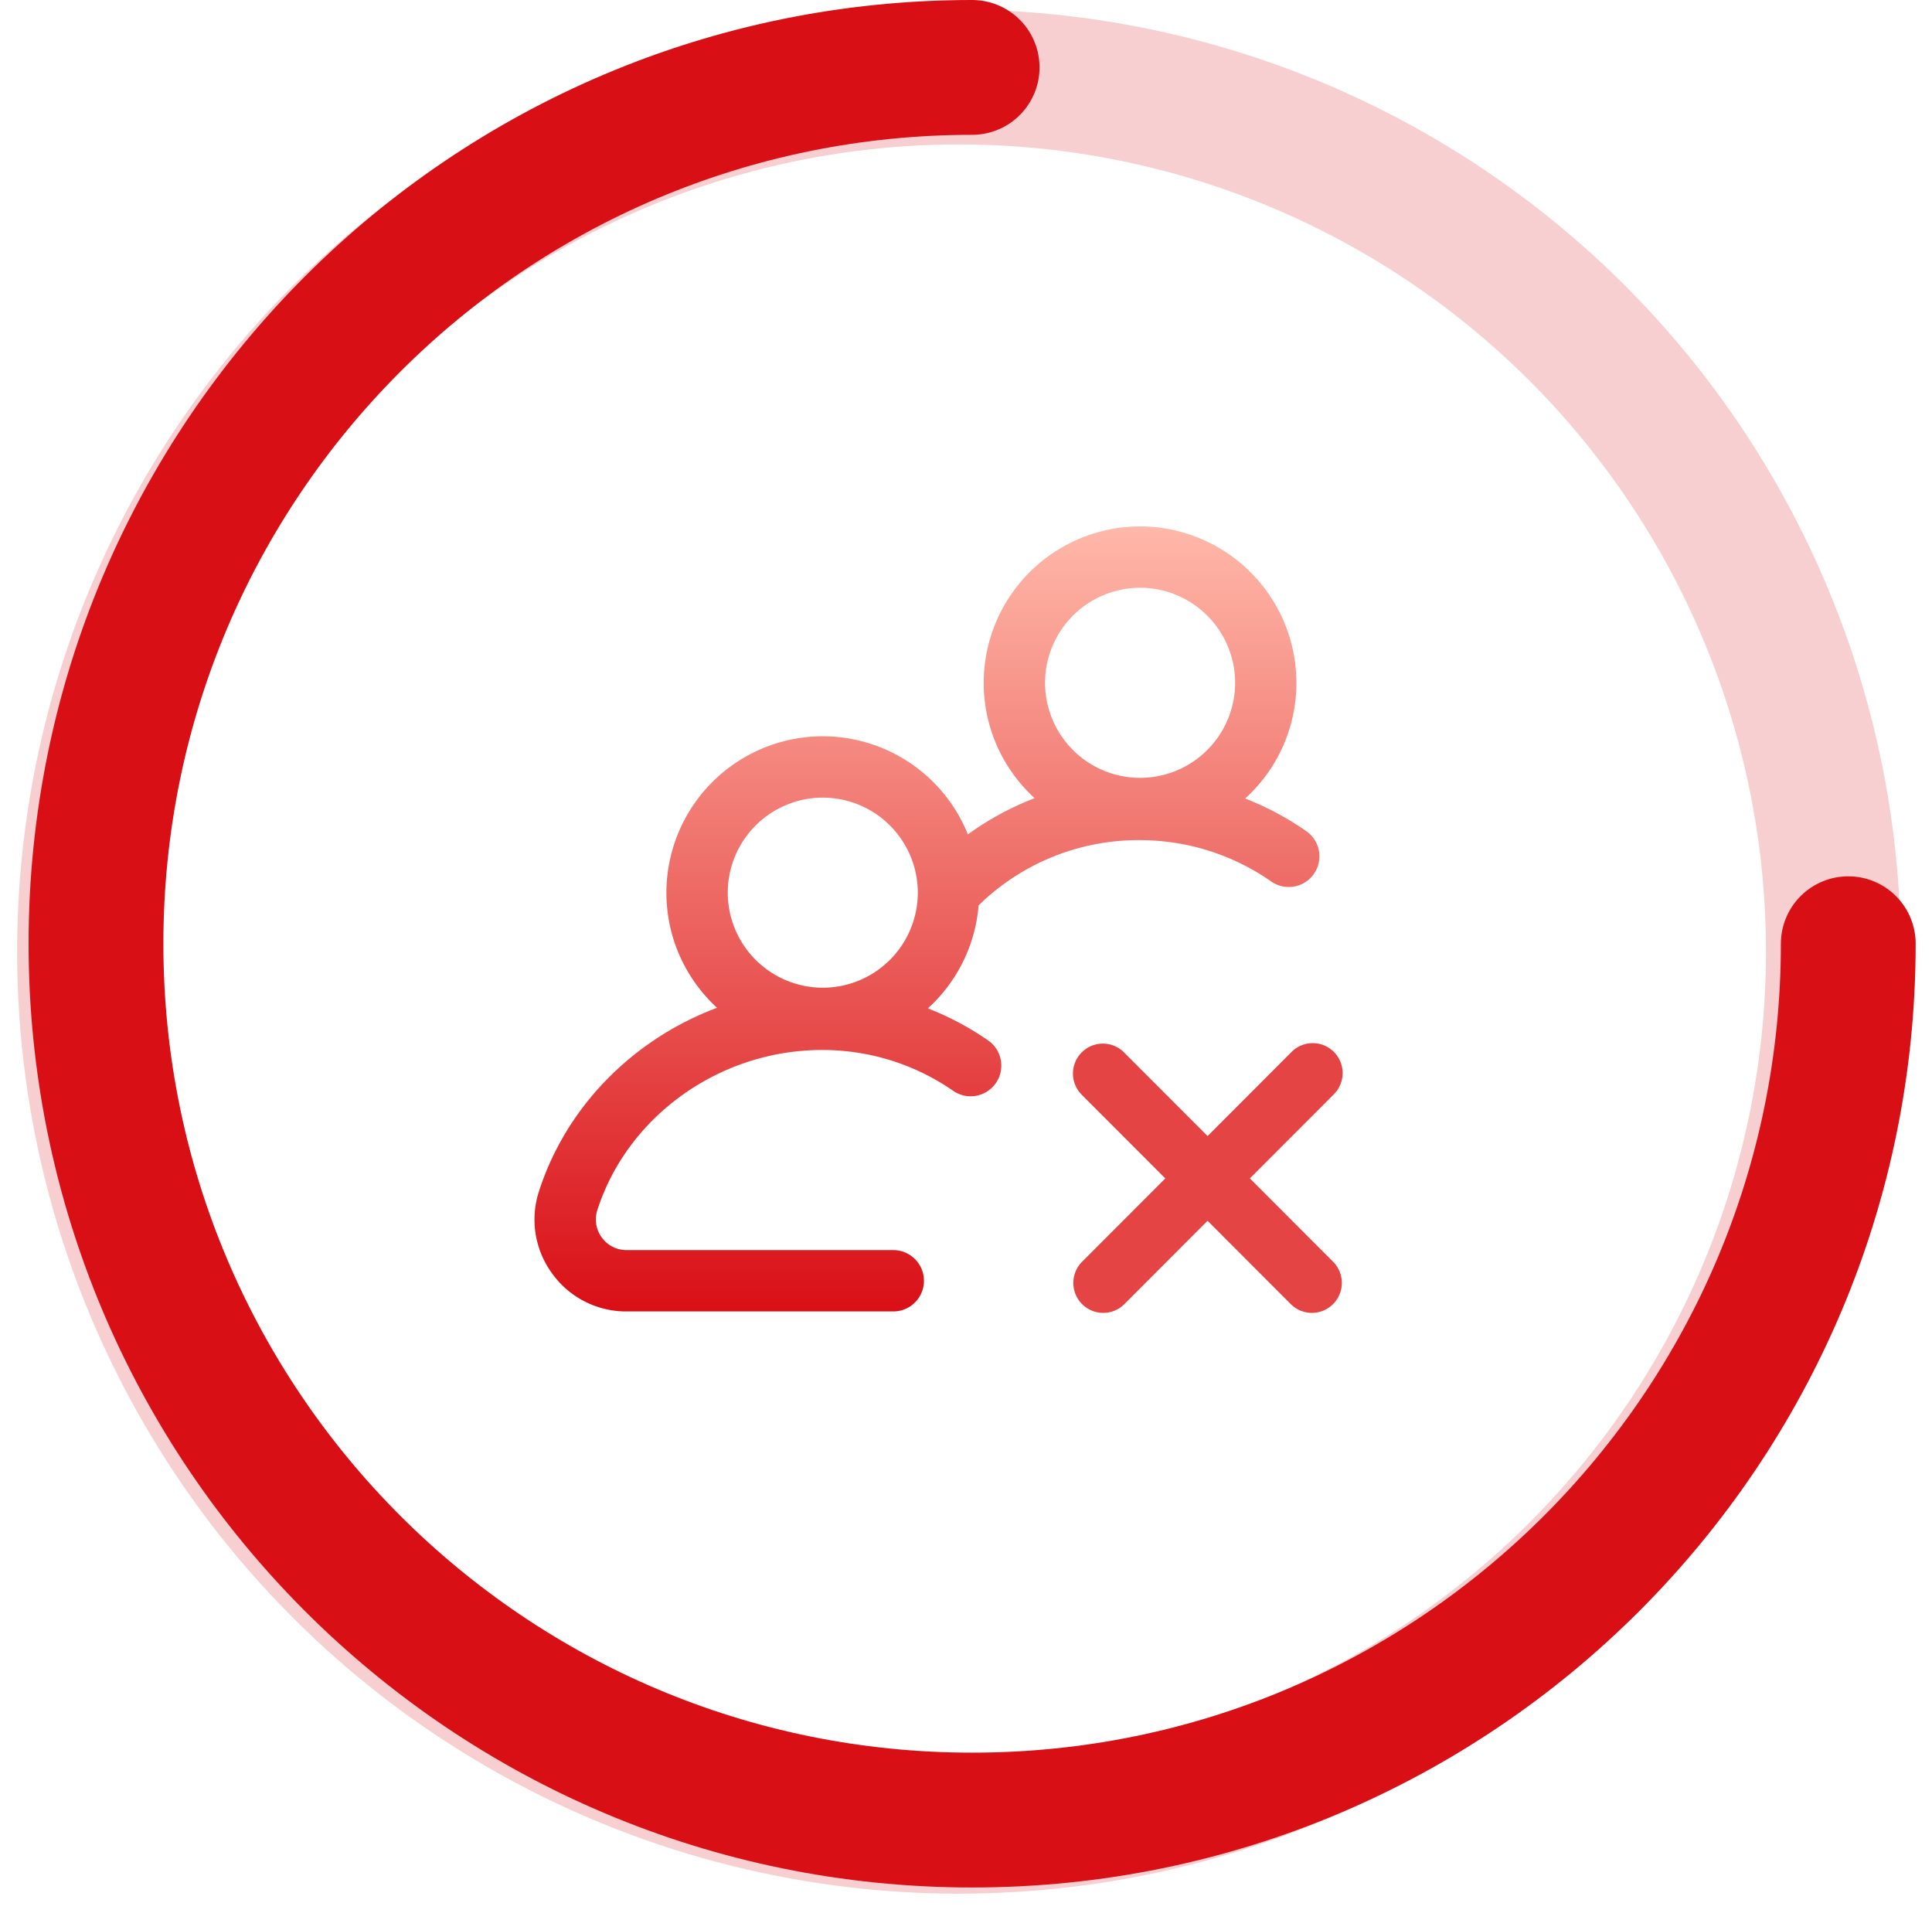 <svg width="86" height="85" fill="none" xmlns="http://www.w3.org/2000/svg"><circle cx="42.686" cy="42.352" r="38.924" stroke="#D90F16" stroke-opacity=".2" stroke-width="6"/><path d="M82.273 42c0 21.54-17.46 39-39 39-21.539 0-39-17.46-39-39s17.461-39 39-39" stroke="#D90F16" stroke-width="6" stroke-linecap="round"/><g clip-path="url(#clip0)"><path d="M39.764 55.634H27.89c-.44 0-.843-.204-1.103-.561a1.352 1.352 0 01-.196-1.223c1.349-4.193 5.462-7.122 10.003-7.122 2.113 0 4.142.636 5.868 1.84a1.365 1.365 0 001.561-2.238 12.967 12.967 0 00-2.721-1.454 6.947 6.947 0 002.259-4.583 10.169 10.169 0 017.157-2.904c2.114 0 4.142.636 5.868 1.84a1.365 1.365 0 001.562-2.239 12.972 12.972 0 00-2.722-1.453 6.943 6.943 0 002.282-5.15 6.968 6.968 0 00-6.96-6.96 6.968 6.968 0 00-6.96 6.96c0 2.03.874 3.861 2.266 5.135a13.03 13.03 0 00-2.97 1.613 6.971 6.971 0 00-6.46-4.368 6.968 6.968 0 00-6.96 6.96c0 2.025.869 3.85 2.253 5.123-3.701 1.387-6.703 4.366-7.924 8.165a4.054 4.054 0 00.589 3.666 4.053 4.053 0 003.308 1.683h11.873a1.365 1.365 0 100-2.73zm10.985-29.477a4.235 4.235 0 014.231 4.23 4.235 4.235 0 01-4.23 4.231 4.235 4.235 0 01-4.231-4.23 4.235 4.235 0 014.23-4.23zm-14.124 9.34a4.235 4.235 0 014.23 4.23 4.235 4.235 0 01-4.23 4.23 4.235 4.235 0 01-4.23-4.23 4.235 4.235 0 014.23-4.23z" fill="url(#paint0_linear)"/><g clip-path="url(#clip1)"><path d="M48.152 46.835a1.33 1.33 0 011.882 0l3.72 3.724 3.718-3.724a1.331 1.331 0 012.182 1.452c-.07.163-.172.31-.299.433l-3.719 3.724 3.72 3.724a1.334 1.334 0 01-.947 2.26 1.331 1.331 0 01-.937-.374l-3.719-3.724-3.719 3.724a1.331 1.331 0 01-2.256-.948c-.003-.35.131-.686.374-.938l3.719-3.724-3.72-3.724a1.334 1.334 0 010-1.885z" fill="#E54444"/></g></g><defs><clipPath id="clip0"><path fill="#fff" transform="translate(23.762 23.428)" d="M0 0h36v35H0z"/></clipPath><clipPath id="clip1"><path fill="#fff" transform="translate(47.762 46.428)" d="M0 0h12v12H0z"/></clipPath><linearGradient id="paint0_linear" x1="41.263" y1="58.364" x2="41.263" y2="23.428" gradientUnits="userSpaceOnUse"><stop stop-color="#D90F16"/><stop offset="1" stop-color="#FFB8A9"/></linearGradient></defs></svg>